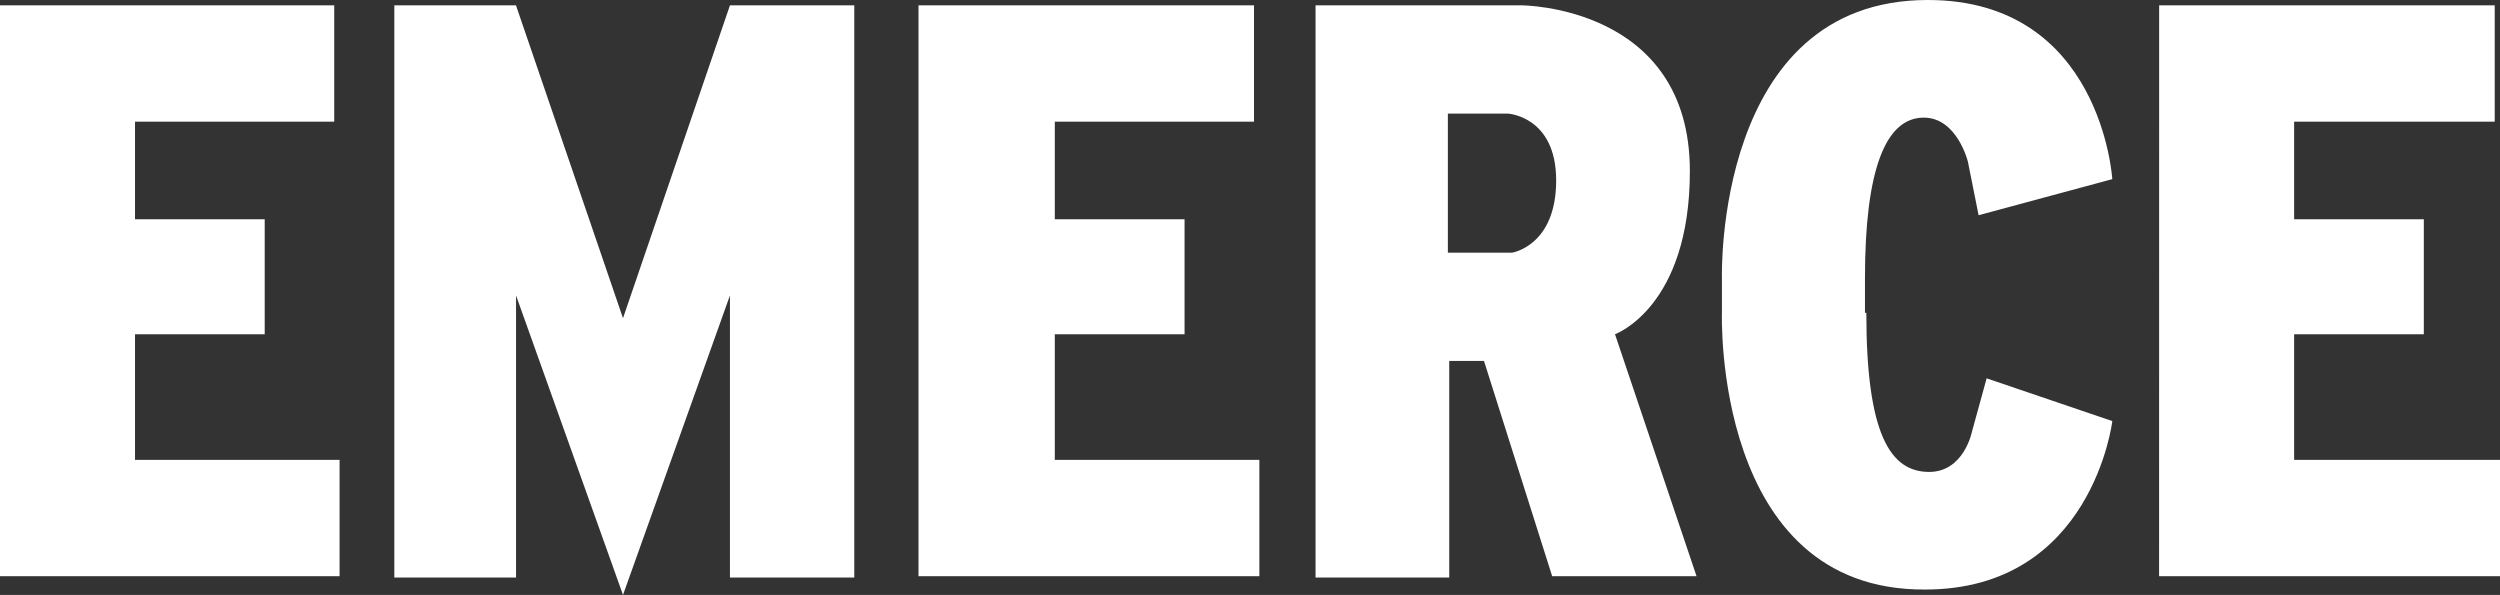 <svg xmlns="http://www.w3.org/2000/svg" width="157.865" height="37.567" viewBox="0 0 157.865 37.567">
  <rect x="0" y="0" width="157.865" height="37.567" fill="#333333" stroke="none"/>
  <path id="EMCERCE" d="M7.2,8.938H28.305v7.345H15.726v6.163h8.189v7.26H15.726V37.64H28.643v7.345H7.2Zm58,0H86.386v7.345H73.807v6.163H82v7.26H73.807V37.64H86.724v7.345H65.2Zm78.342,0h21.189v7.345H152.065v6.163h8.189v7.26h-8.189V37.64h13v7.345H143.538ZM102.679,24.555H98.627v-8.78h3.8s3.039.169,3.039,4.221c0,4.137-2.786,4.559-2.786,4.559m6.5,5.15s4.728-1.688,4.728-10.3c0-10.468-10.637-10.468-10.637-10.468h-13V45.069h8.442V31.393h2.195l4.305,13.592h9.117l-5.15-15.28Zm15.871-1.351c0,7.682,1.52,10.046,3.968,10.046,2.195,0,2.7-2.533,2.7-2.533l.929-3.377,7.936,2.7s-1.266,10.637-11.819,10.637c-13.423.084-12.832-17.475-12.832-17.475V26.159s-.507-17.559,13-17.559c10.975,0,11.65,11.312,11.65,11.312l-8.442,2.279-.675-3.377s-.675-2.786-2.786-2.786c-2.448,0-3.714,3.377-3.714,10.13v2.195ZM32.1,8.938h7.682L46.54,28.692,53.293,8.938h7.851V45.069H53.293V27.257L46.54,46.167l-6.754-18.91V45.069H32.1Z" transform="translate(-7.2 -8.6)" fill="#fff"/>
</svg>
